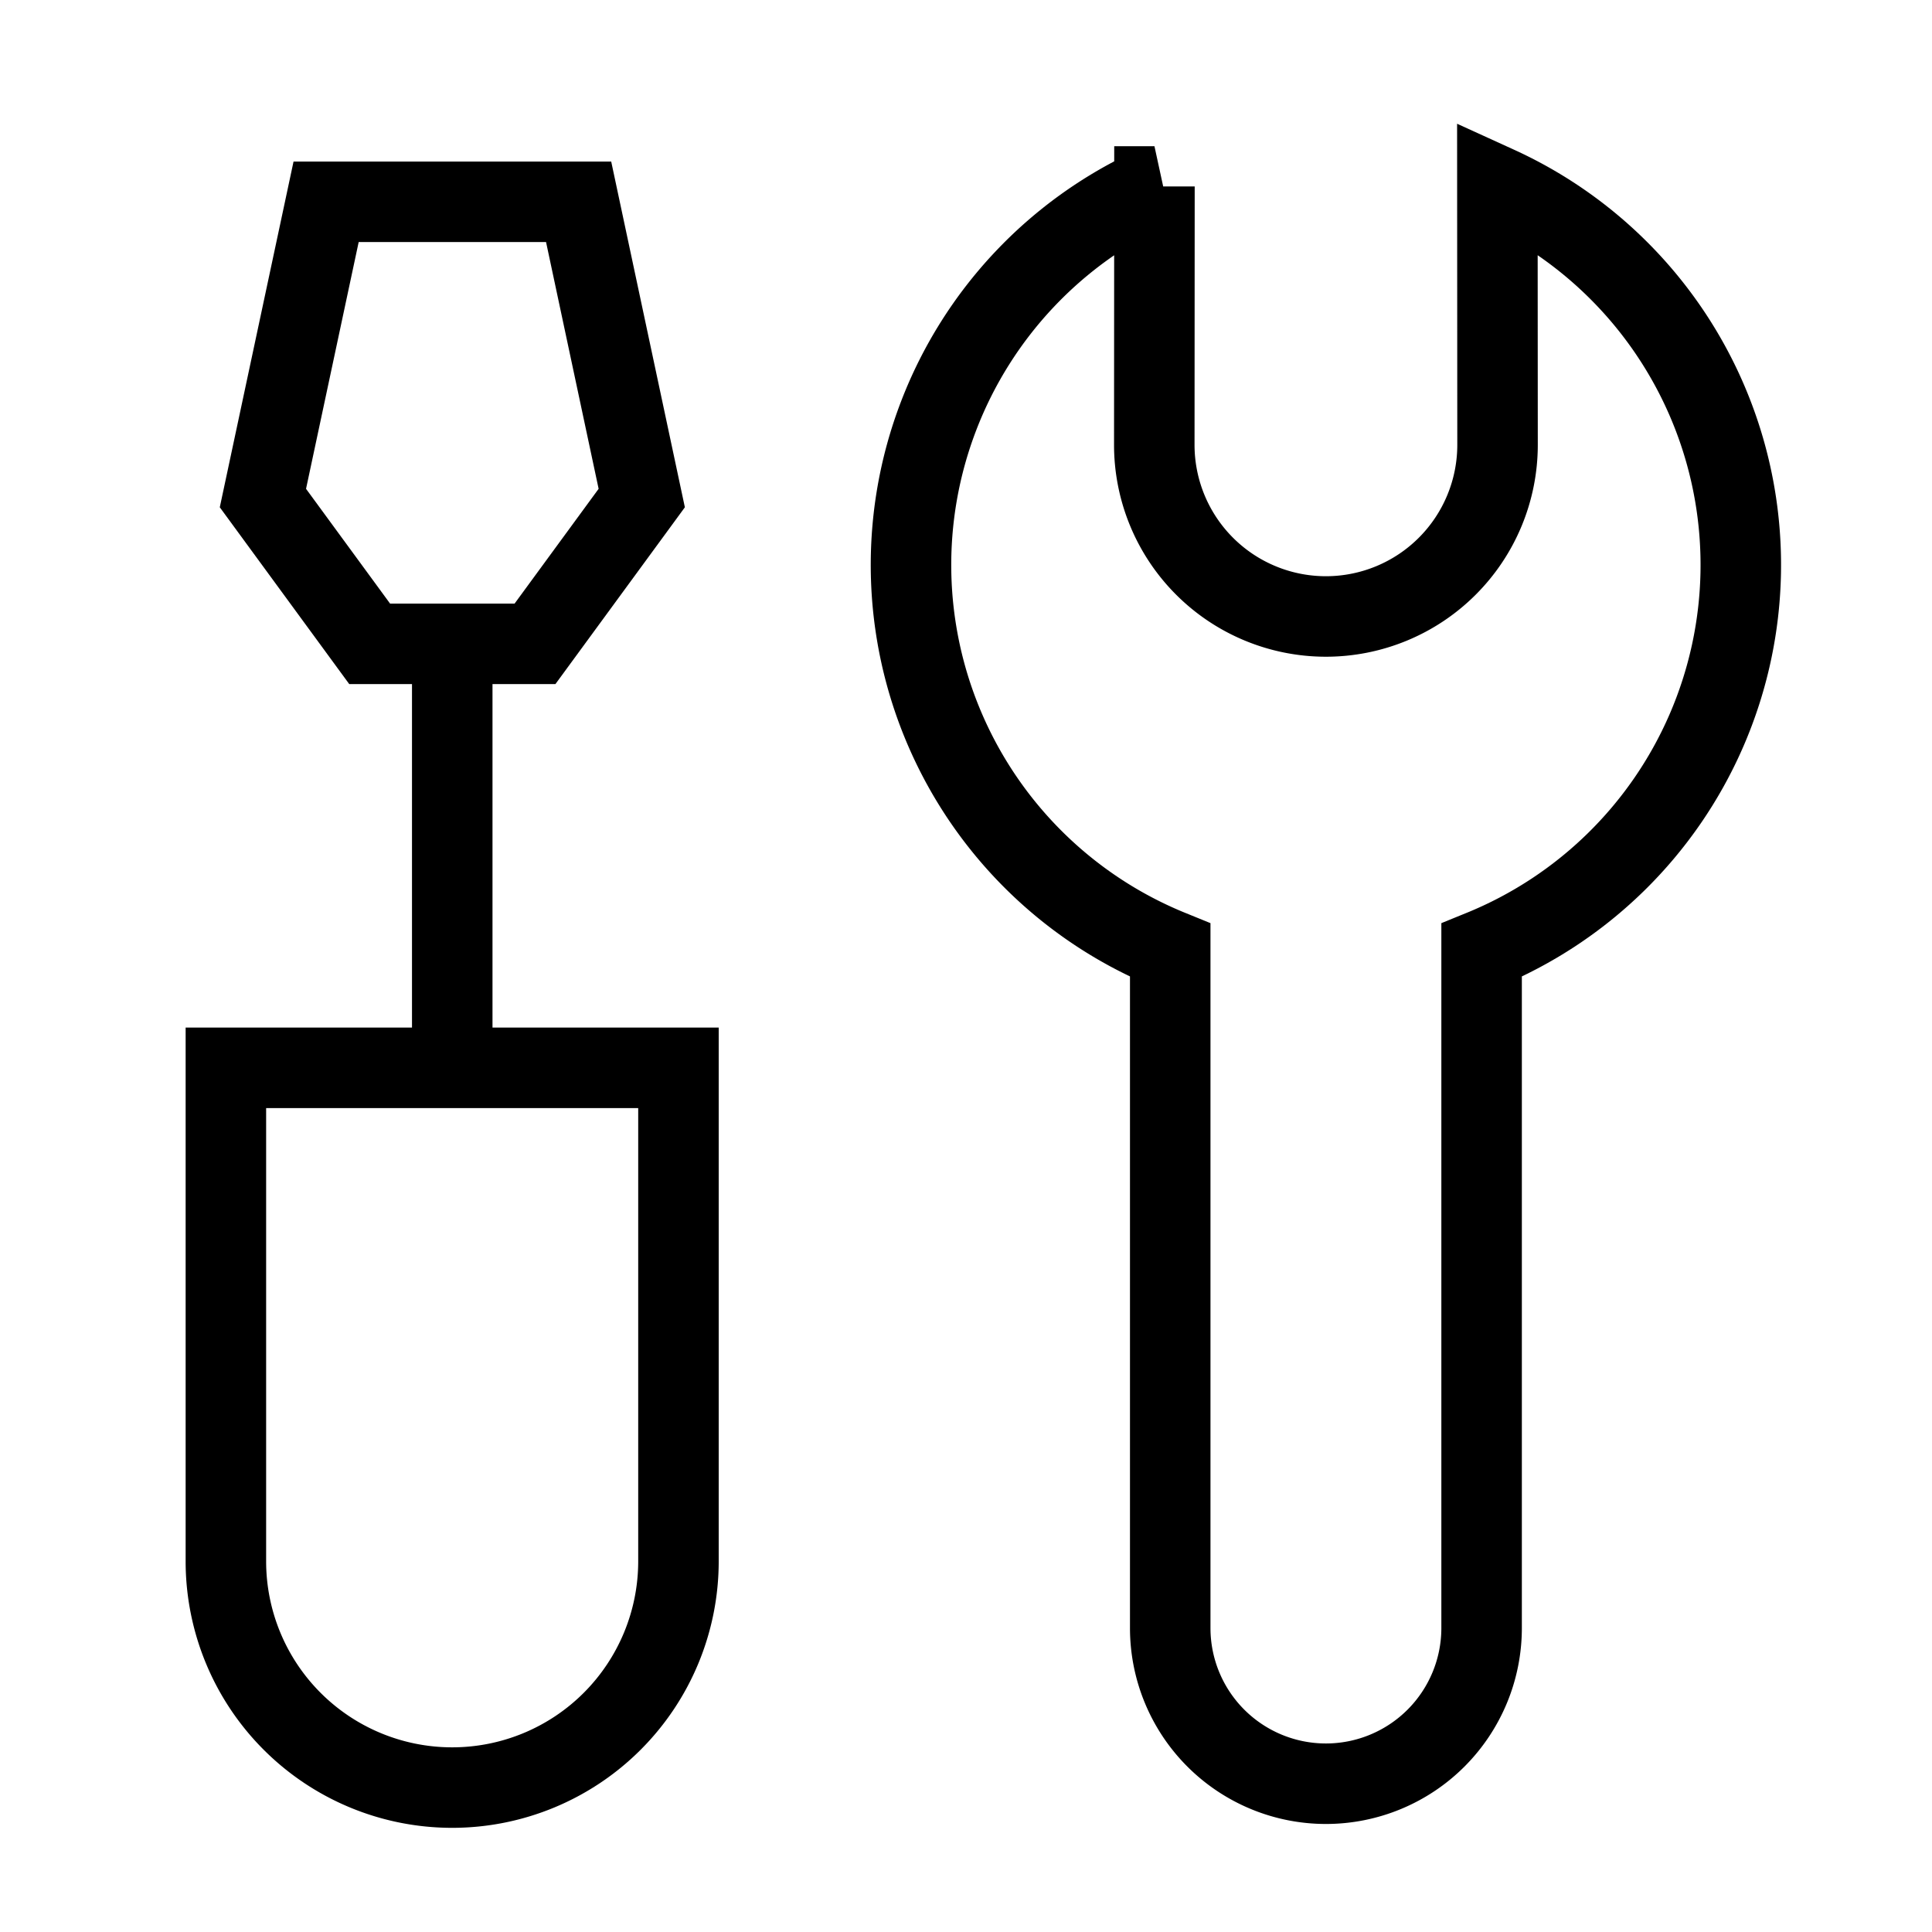 <svg xmlns="http://www.w3.org/2000/svg" fill="none" viewBox="0 0 24 24" id="Screwdriver-Wrench--Streamline-Sharp">
  <desc>
    Screwdriver Wrench Streamline Icon: https://streamlinehq.com
  </desc>
  <g id="screwdriver-wrench--tools-construction-tools-wrench-screwdriver-preferences-setting-edit-adjust">
    <path id="Vector" stroke="#000000" d="m8.428 13.265 -5.622 0 0 6.13a2.81 2.81 0 0 0 5.622 0l0 -6.13Z" stroke-width="1"></path>
    <path id="Vector_2" stroke="#000000" d="m5.618 13.168 0 -5.158" stroke-width="1"></path>
    <path id="Vector_3" stroke="#000000" d="m6.646 7.998 -2.054 0 -1.326 -1.811 0.785 -3.68 3.137 0 0.784 3.68 -1.326 1.811Z" stroke-width="1"></path>
    <path id="Union" stroke="#000000" d="m14.339 5.526 0.002 -3.21a5.167 5.167 0 0 0 0.196 9.488l0 8.42a1.934 1.934 0 1 0 3.868 0l0 -8.42a5.168 5.168 0 0 0 0.196 -9.489l0.002 3.211a2.132 2.132 0 1 1 -4.264 0Z" stroke-width="1"></path>
  </g>
</svg>
